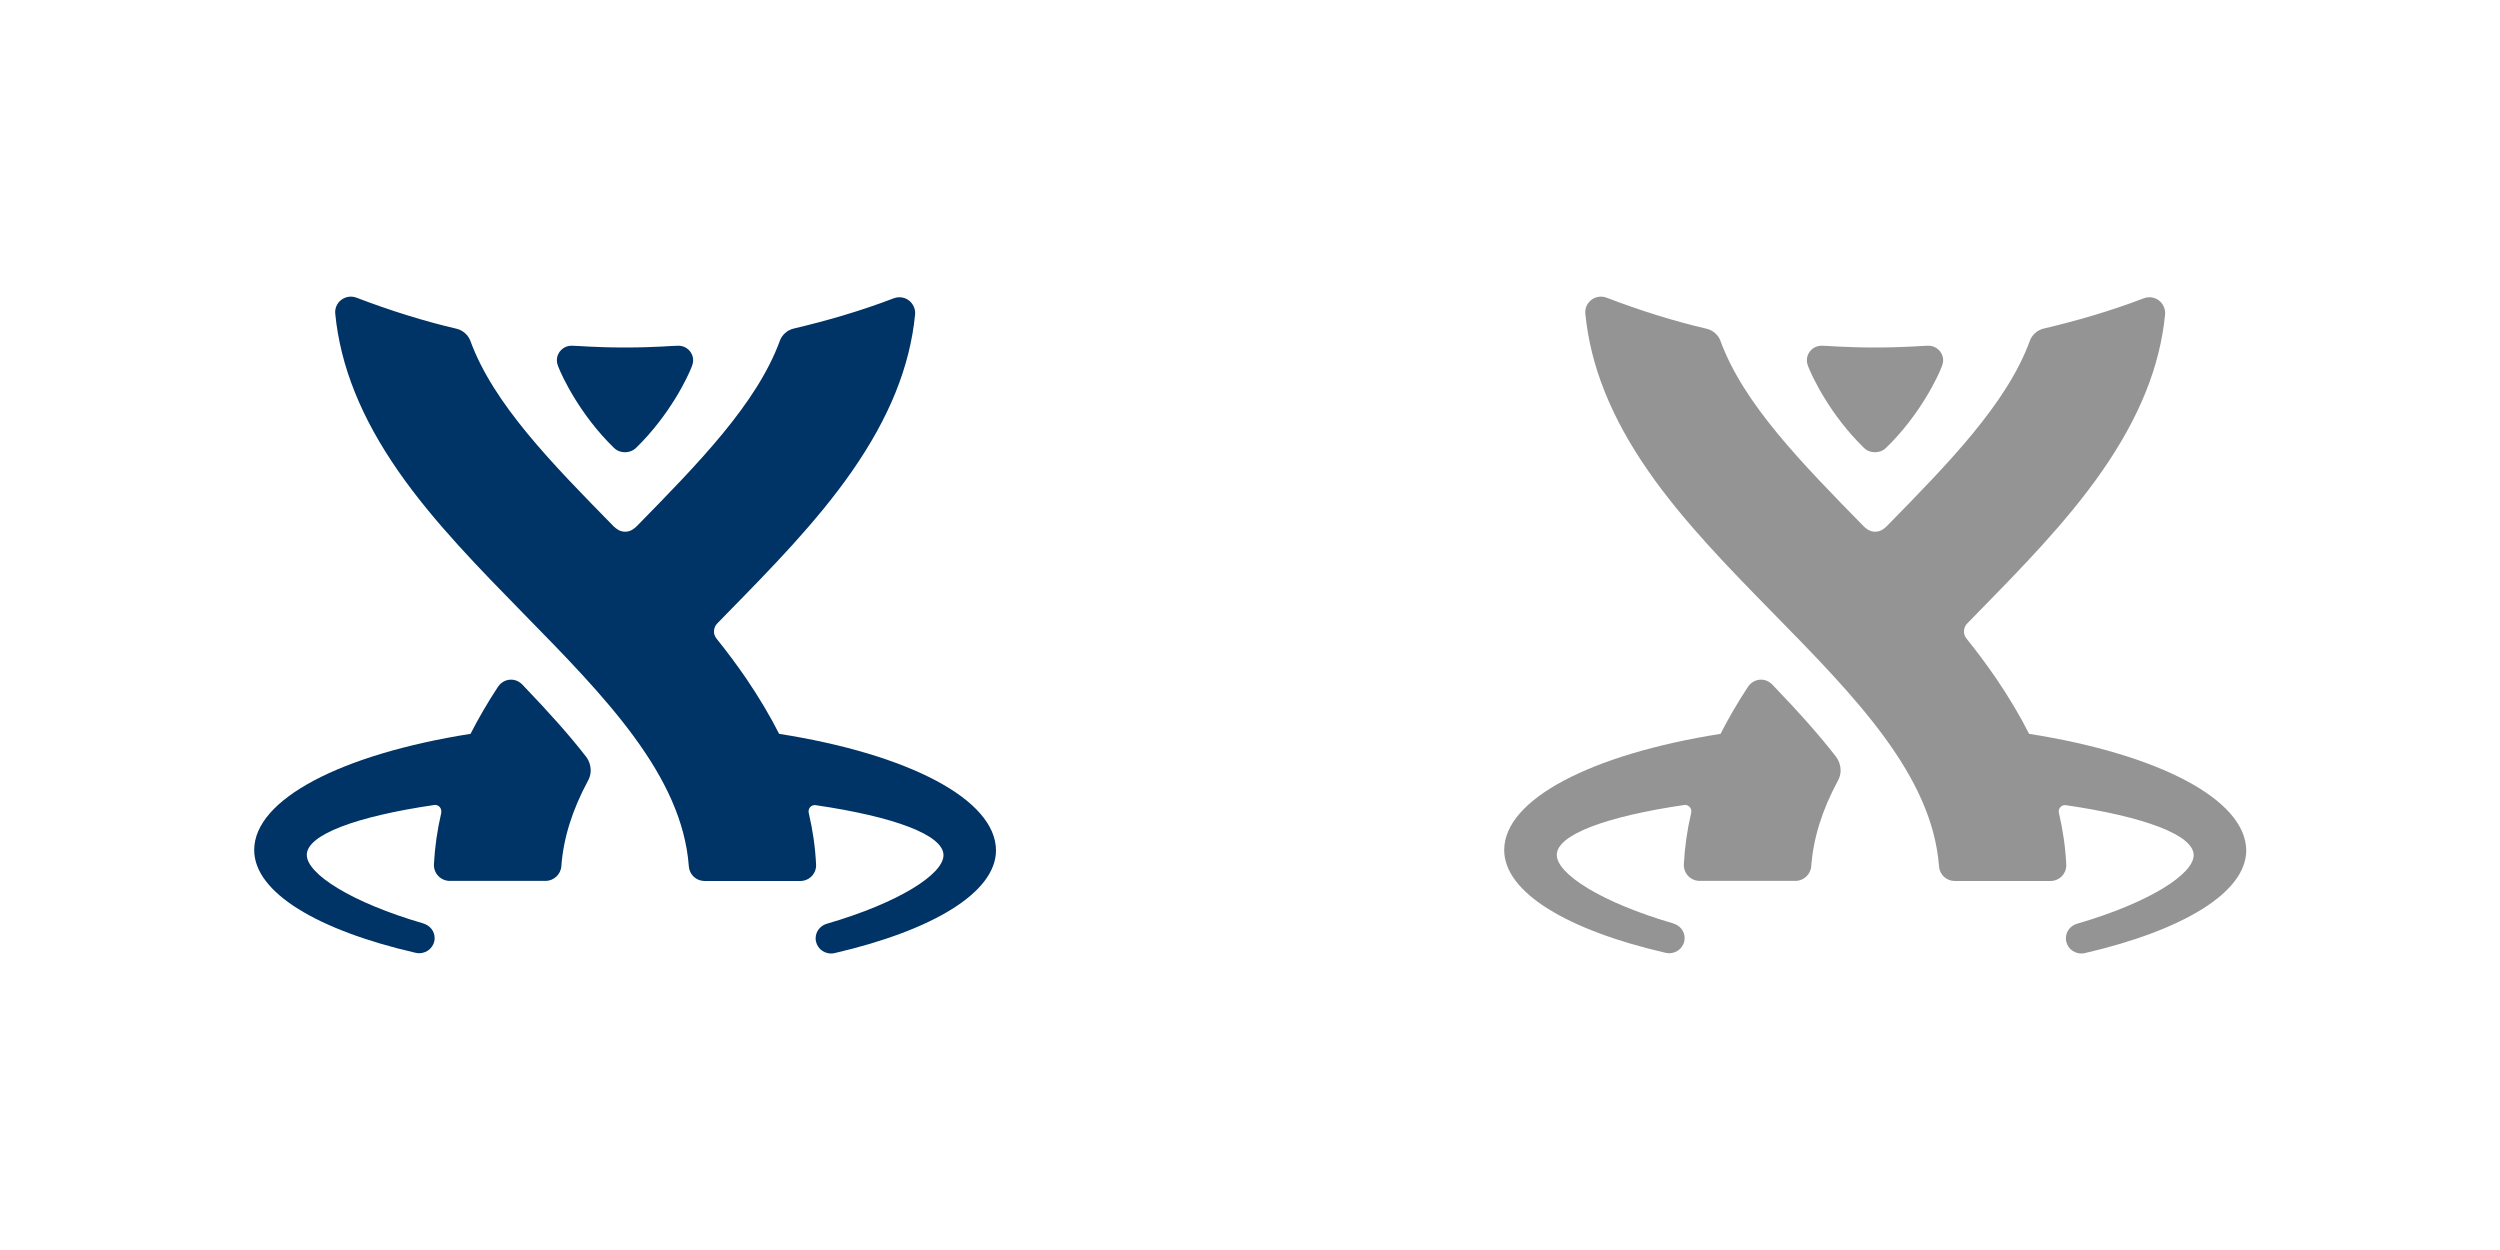 <?xml version="1.0" encoding="utf-8"?>
<!-- Generator: Adobe Illustrator 16.0.0, SVG Export Plug-In . SVG Version: 6.00 Build 0)  -->
<!DOCTYPE svg PUBLIC "-//W3C//DTD SVG 1.1//EN" "http://www.w3.org/Graphics/SVG/1.1/DTD/svg11.dtd">
<svg version="1.1" id="Layer_1" xmlns="http://www.w3.org/2000/svg" xmlns:xlink="http://www.w3.org/1999/xlink" x="0px" y="0px"
	 width="280px" height="140px" viewBox="0 0 280 140" style="enable-background:new 0 0 280 140;" xml:space="preserve">
<style type="text/css">
<![CDATA[
	.st0{fill:#292929;}
	.st1{opacity:0.5;}
	.st2{fill:#003366;}
]]>
</style>
<g>
	<path class="st2" d="M87.26,82.19c-1.04-2.06-2.28-4.13-3.72-6.25c-1.04-1.51-2.14-2.99-3.3-4.43c-0.47-0.59-0.27-1.32,0.09-1.68
		c0.36-0.36,0.71-0.73,1.07-1.1c4.96-5.06,10.08-10.28,14.01-15.93c4.18-6.01,6.5-11.7,7.08-17.57c0.06-0.59-0.21-1.21-0.69-1.58
		c-0.31-0.24-0.69-0.36-1.07-0.36c-0.21,0-0.43,0.04-0.63,0.12c-3.81,1.46-7.68,2.56-11.21,3.39c-0.72,0.17-1.3,0.7-1.54,1.35
		c-2.57,7.05-9.15,13.76-16.04,20.79c-0.28,0.26-0.66,0.61-1.29,0.61c-0.63,0-1.01-0.34-1.3-0.61c-6.9-7.03-13.47-13.72-16.04-20.77
		c-0.24-0.64-0.82-1.18-1.54-1.35c-3.53-0.82-7.41-2.02-11.21-3.48c-0.2-0.08-0.42-0.12-0.63-0.12c-0.38,0-0.76,0.12-1.07,0.36
		c-0.49,0.37-0.75,0.97-0.68,1.58c0.58,5.86,2.9,11.63,7.08,17.64c3.93,5.65,9.06,10.87,14.01,15.93
		c9.13,9.31,17.76,18.11,18.51,28.31c0.07,0.92,0.83,1.63,1.76,1.63h10.73c0.48,0,0.95-0.2,1.28-0.55c0.33-0.35,0.51-0.82,0.48-1.3
		c-0.09-1.92-0.37-3.84-0.82-5.77l0,0c-0.01-0.06-0.02-0.11-0.02-0.17c0-0.39,0.3-0.71,0.7-0.71c0.03,0,0.07,0.01,0.1,0.01l0,0
		c8.76,1.28,14.3,3.33,14.31,5.59c0,0,0,0,0,0.01c0,2.12-4.98,5.33-13.07,7.68l0,0c-0.72,0.21-1.25,0.86-1.25,1.63
		c0,0.94,0.77,1.7,1.73,1.7c0.13,0,0.26-0.01,0.38-0.04c10.88-2.52,18.09-6.74,18.09-11.52C111.52,89.54,101.77,84.47,87.26,82.19z"
		/>
	<path class="st2" d="M58.49,76.66c-0.22-0.23-0.66-0.54-1.25-0.54c-0.8,0-1.28,0.52-1.46,0.79c-1.17,1.78-2.19,3.54-3.08,5.28
		c-14.5,2.29-24.23,7.34-24.23,13.01c0,4.78,7.16,9,18.06,11.51c0,0,0.01,0,0.02,0c0.13,0.03,0.26,0.05,0.4,0.05
		c0.96,0,1.73-0.76,1.73-1.7c0-0.77-0.53-1.41-1.24-1.62l-0.01-0.01c-8.09-2.35-13.07-5.56-13.07-7.68c0,0,0,0,0-0.01
		c0.01-2.25,5.53-4.3,14.27-5.58c0.03,0,0.06-0.01,0.09-0.01c0.4,0,0.71,0.33,0.71,0.72c0,0.06-0.01,0.12-0.02,0.17l0.01,0.01
		c-0.45,1.92-0.72,3.84-0.82,5.75c-0.02,0.48,0.15,0.96,0.49,1.31c0.33,0.35,0.8,0.55,1.28,0.55h10.73c0.92,0,1.7-0.72,1.77-1.64
		c0.23-3.14,1.21-6.29,2.99-9.59c0.62-1.14,0.14-2.22-0.22-2.68C63.87,82.47,61.71,80.02,58.49,76.66z"/>
	<path class="st2" d="M68.76,50.16c0.42,0.41,0.9,0.49,1.24,0.49h0c0.33,0,0.81-0.08,1.24-0.49c3.78-3.68,5.82-7.97,6.26-9.16
		c0.06-0.18,0.13-0.37,0.13-0.65c0-0.95-0.79-1.63-1.62-1.63c-0.68,0-2.64,0.2-6,0.2h-0.02c-3.36,0-5.31-0.2-6-0.2
		c-0.83,0-1.62,0.68-1.62,1.63c0,0.28,0.07,0.48,0.13,0.65C62.95,42.19,64.98,46.48,68.76,50.16z"/>
</g>
<g class="st1">
	<path class="st0" d="M227.26,82.19c-1.04-2.06-2.28-4.13-3.72-6.25c-1.04-1.51-2.14-2.99-3.3-4.43c-0.47-0.59-0.27-1.32,0.09-1.68
		c0.36-0.36,0.71-0.73,1.07-1.1c4.96-5.06,10.08-10.28,14.01-15.93c4.18-6.01,6.5-11.7,7.08-17.57c0.06-0.59-0.21-1.21-0.69-1.58
		c-0.31-0.24-0.69-0.36-1.07-0.36c-0.21,0-0.43,0.04-0.63,0.12c-3.81,1.46-7.68,2.56-11.21,3.39c-0.72,0.17-1.3,0.7-1.54,1.35
		c-2.57,7.05-9.15,13.76-16.04,20.79c-0.28,0.26-0.66,0.61-1.29,0.61c-0.63,0-1.01-0.34-1.29-0.61
		c-6.89-7.03-13.47-13.72-16.04-20.77c-0.24-0.64-0.82-1.18-1.54-1.35c-3.54-0.82-7.41-2.02-11.21-3.48
		c-0.2-0.08-0.42-0.12-0.63-0.12c-0.38,0-0.76,0.12-1.07,0.36c-0.49,0.37-0.75,0.97-0.68,1.58c0.58,5.86,2.9,11.63,7.08,17.64
		c3.93,5.65,9.05,10.87,14.01,15.93c9.13,9.31,17.76,18.11,18.52,28.31c0.07,0.92,0.83,1.63,1.76,1.63h10.73
		c0.48,0,0.95-0.2,1.28-0.55c0.33-0.35,0.51-0.82,0.48-1.3c-0.09-1.92-0.37-3.84-0.82-5.77l0,0c-0.01-0.06-0.02-0.11-0.02-0.17
		c0-0.39,0.3-0.71,0.7-0.71c0.03,0,0.07,0.01,0.1,0.01l0,0c8.76,1.28,14.3,3.33,14.31,5.59c0,0,0,0,0,0.01
		c0,2.12-4.98,5.33-13.07,7.68l0,0c-0.72,0.21-1.24,0.86-1.24,1.63c0,0.94,0.77,1.7,1.73,1.7c0.13,0,0.26-0.01,0.38-0.04
		c10.88-2.52,18.09-6.74,18.09-11.52C251.52,89.54,241.77,84.47,227.26,82.19z"/>
	<path class="st0" d="M198.49,76.66c-0.22-0.23-0.66-0.54-1.25-0.54c-0.8,0-1.28,0.52-1.46,0.79c-1.17,1.78-2.19,3.54-3.08,5.28
		c-14.5,2.29-24.23,7.34-24.23,13.01c0,4.78,7.16,9,18.06,11.51c0,0,0.01,0,0.02,0c0.13,0.03,0.26,0.05,0.4,0.05
		c0.96,0,1.73-0.76,1.73-1.7c0-0.77-0.53-1.41-1.24-1.62l-0.01-0.01c-8.09-2.35-13.07-5.56-13.07-7.68c0,0,0,0,0-0.01
		c0.01-2.25,5.53-4.3,14.27-5.58c0.03,0,0.06-0.01,0.09-0.01c0.4,0,0.71,0.33,0.71,0.72c0,0.06-0.01,0.12-0.03,0.17l0.01,0.01
		c-0.45,1.92-0.72,3.84-0.82,5.75c-0.02,0.48,0.15,0.96,0.49,1.31c0.33,0.35,0.8,0.55,1.28,0.55h10.73c0.92,0,1.7-0.72,1.77-1.64
		c0.23-3.14,1.21-6.29,2.99-9.59c0.62-1.14,0.14-2.22-0.22-2.68C203.87,82.47,201.71,80.02,198.49,76.66z"/>
	<path class="st0" d="M208.76,50.16c0.42,0.41,0.9,0.49,1.24,0.49h0c0.33,0,0.81-0.08,1.24-0.49c3.79-3.68,5.82-7.97,6.26-9.16
		c0.06-0.18,0.13-0.37,0.13-0.65c0-0.95-0.79-1.63-1.62-1.63c-0.69,0-2.64,0.2-6,0.2h-0.02c-3.36,0-5.31-0.2-6-0.2
		c-0.83,0-1.62,0.68-1.62,1.63c0,0.28,0.07,0.48,0.13,0.65C202.95,42.19,204.98,46.48,208.76,50.16z"/>
</g>
<g>
</g>
<g>
</g>
<g>
</g>
<g>
</g>
<g>
</g>
<g>
</g>
<g>
</g>
<g>
</g>
<g>
</g>
<g>
</g>
<g>
</g>
<g>
</g>
<g>
</g>
<g>
</g>
<g>
</g>
<g>
</g>
<g>
</g>
<g>
</g>
</svg>
